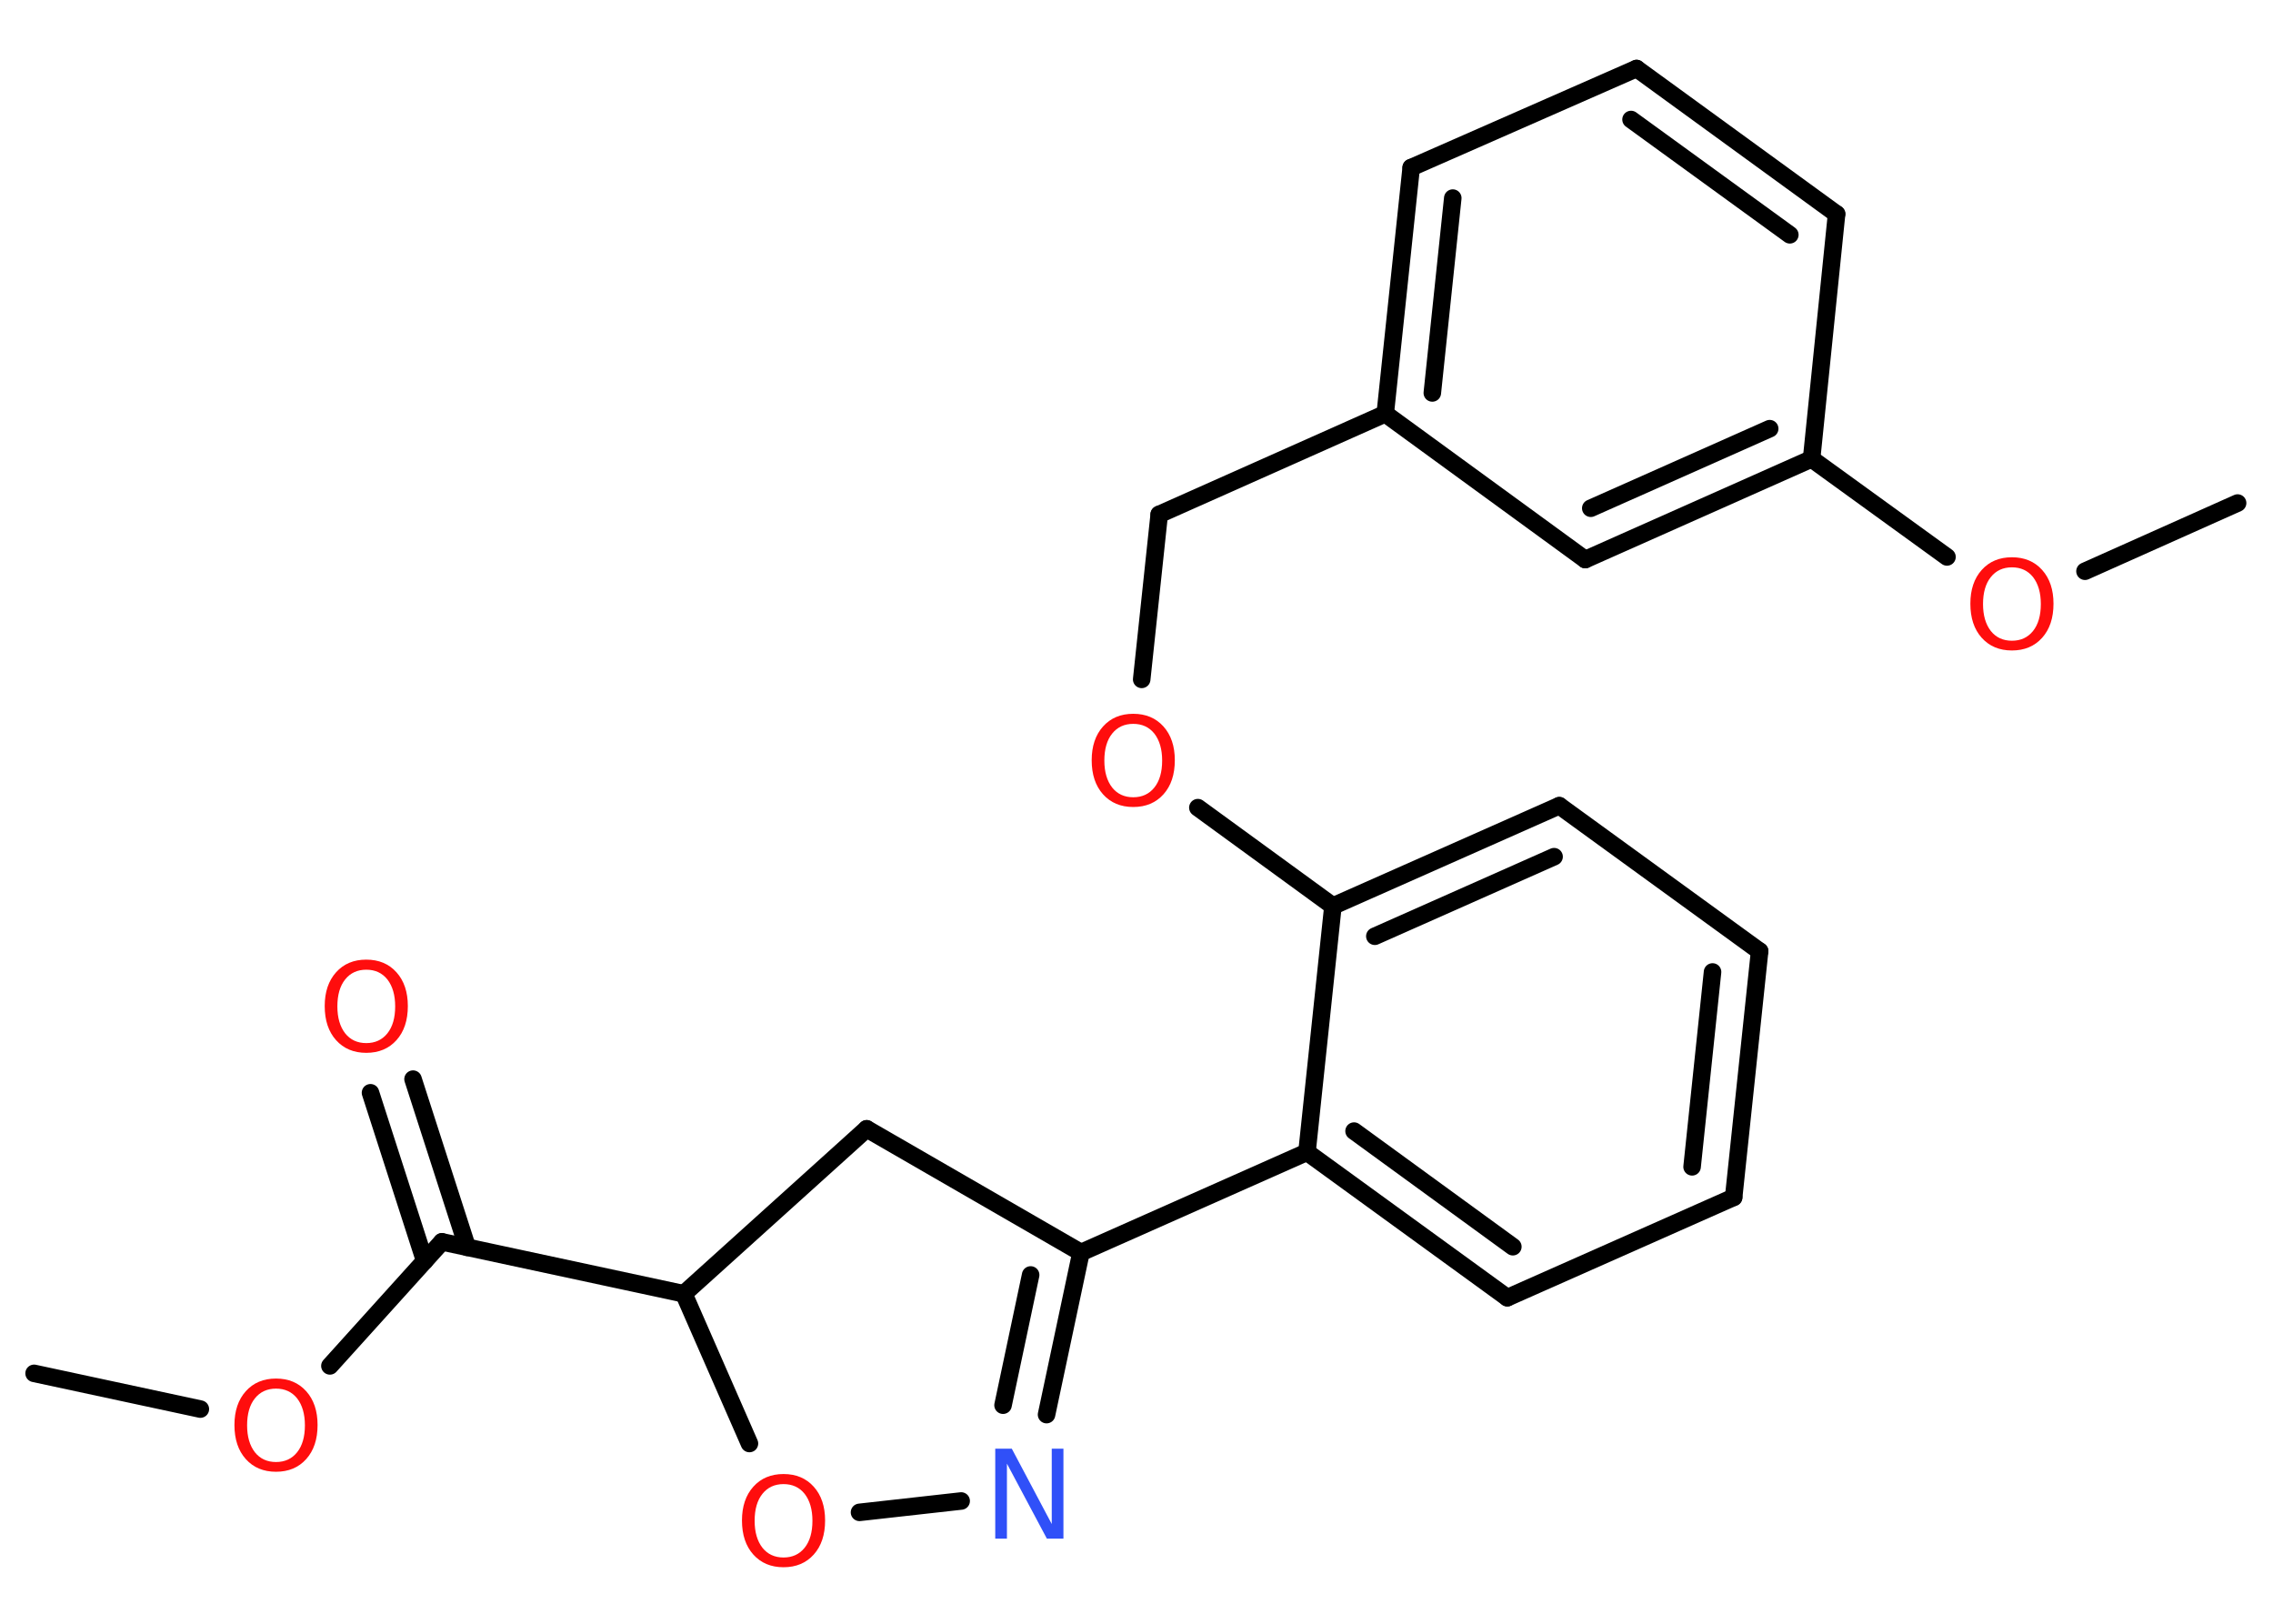 <?xml version='1.0' encoding='UTF-8'?>
<!DOCTYPE svg PUBLIC "-//W3C//DTD SVG 1.1//EN" "http://www.w3.org/Graphics/SVG/1.1/DTD/svg11.dtd">
<svg version='1.2' xmlns='http://www.w3.org/2000/svg' xmlns:xlink='http://www.w3.org/1999/xlink' width='70.0mm' height='50.0mm' viewBox='0 0 70.0 50.0'>
  <desc>Generated by the Chemistry Development Kit (http://github.com/cdk)</desc>
  <g stroke-linecap='round' stroke-linejoin='round' stroke='#000000' stroke-width='.54' fill='#FF0D0D'>
    <rect x='.0' y='.0' width='70.0' height='50.0' fill='#FFFFFF' stroke='none'/>
    <g id='mol1' class='mol'>
      <line id='mol1bnd1' class='bond' x1='1.05' y1='42.29' x2='6.17' y2='43.39'/>
      <line id='mol1bnd2' class='bond' x1='10.16' y1='42.06' x2='13.61' y2='38.24'/>
      <g id='mol1bnd3' class='bond'>
        <line x1='13.08' y1='38.83' x2='11.41' y2='33.65'/>
        <line x1='14.39' y1='38.41' x2='12.72' y2='33.23'/>
      </g>
      <line id='mol1bnd4' class='bond' x1='13.61' y1='38.24' x2='21.06' y2='39.84'/>
      <line id='mol1bnd5' class='bond' x1='21.06' y1='39.84' x2='26.69' y2='34.76'/>
      <line id='mol1bnd6' class='bond' x1='26.69' y1='34.76' x2='33.29' y2='38.57'/>
      <line id='mol1bnd7' class='bond' x1='33.29' y1='38.57' x2='40.25' y2='35.48'/>
      <g id='mol1bnd8' class='bond'>
        <line x1='40.25' y1='35.48' x2='46.42' y2='39.96'/>
        <line x1='41.7' y1='34.83' x2='46.59' y2='38.39'/>
      </g>
      <line id='mol1bnd9' class='bond' x1='46.42' y1='39.96' x2='53.39' y2='36.87'/>
      <g id='mol1bnd10' class='bond'>
        <line x1='53.39' y1='36.87' x2='54.19' y2='29.29'/>
        <line x1='52.11' y1='35.93' x2='52.74' y2='29.93'/>
      </g>
      <line id='mol1bnd11' class='bond' x1='54.19' y1='29.29' x2='48.02' y2='24.81'/>
      <g id='mol1bnd12' class='bond'>
        <line x1='48.02' y1='24.81' x2='41.05' y2='27.9'/>
        <line x1='47.86' y1='26.38' x2='42.34' y2='28.83'/>
      </g>
      <line id='mol1bnd13' class='bond' x1='40.25' y1='35.48' x2='41.05' y2='27.9'/>
      <line id='mol1bnd14' class='bond' x1='41.05' y1='27.9' x2='36.89' y2='24.87'/>
      <line id='mol1bnd15' class='bond' x1='35.16' y1='20.92' x2='35.7' y2='15.84'/>
      <line id='mol1bnd16' class='bond' x1='35.7' y1='15.84' x2='42.66' y2='12.74'/>
      <g id='mol1bnd17' class='bond'>
        <line x1='43.46' y1='5.16' x2='42.66' y2='12.74'/>
        <line x1='44.74' y1='6.1' x2='44.11' y2='12.1'/>
      </g>
      <line id='mol1bnd18' class='bond' x1='43.46' y1='5.16' x2='50.4' y2='2.11'/>
      <g id='mol1bnd19' class='bond'>
        <line x1='56.56' y1='6.59' x2='50.4' y2='2.11'/>
        <line x1='55.12' y1='7.23' x2='50.23' y2='3.68'/>
      </g>
      <line id='mol1bnd20' class='bond' x1='56.56' y1='6.59' x2='55.79' y2='14.13'/>
      <line id='mol1bnd21' class='bond' x1='55.79' y1='14.13' x2='59.96' y2='17.15'/>
      <line id='mol1bnd22' class='bond' x1='64.21' y1='17.59' x2='68.91' y2='15.49'/>
      <g id='mol1bnd23' class='bond'>
        <line x1='48.82' y1='17.23' x2='55.79' y2='14.13'/>
        <line x1='48.99' y1='15.65' x2='54.5' y2='13.2'/>
      </g>
      <line id='mol1bnd24' class='bond' x1='42.66' y1='12.74' x2='48.82' y2='17.23'/>
      <g id='mol1bnd25' class='bond'>
        <line x1='32.23' y1='43.56' x2='33.29' y2='38.57'/>
        <line x1='30.89' y1='43.27' x2='31.74' y2='39.26'/>
      </g>
      <line id='mol1bnd26' class='bond' x1='29.6' y1='46.22' x2='26.47' y2='46.57'/>
      <line id='mol1bnd27' class='bond' x1='21.06' y1='39.84' x2='23.08' y2='44.45'/>
      <path id='mol1atm2' class='atom' d='M8.5 42.76q-.41 .0 -.65 .3q-.24 .3 -.24 .83q.0 .52 .24 .83q.24 .3 .65 .3q.41 .0 .65 -.3q.24 -.3 .24 -.83q.0 -.52 -.24 -.83q-.24 -.3 -.65 -.3zM8.5 42.45q.58 .0 .93 .39q.35 .39 .35 1.04q.0 .66 -.35 1.05q-.35 .39 -.93 .39q-.58 .0 -.93 -.39q-.35 -.39 -.35 -1.05q.0 -.65 .35 -1.04q.35 -.39 .93 -.39z' stroke='none'/>
      <path id='mol1atm4' class='atom' d='M11.28 29.86q-.41 .0 -.65 .3q-.24 .3 -.24 .83q.0 .52 .24 .83q.24 .3 .65 .3q.41 .0 .65 -.3q.24 -.3 .24 -.83q.0 -.52 -.24 -.83q-.24 -.3 -.65 -.3zM11.28 29.55q.58 .0 .93 .39q.35 .39 .35 1.04q.0 .66 -.35 1.05q-.35 .39 -.93 .39q-.58 .0 -.93 -.39q-.35 -.39 -.35 -1.05q.0 -.65 .35 -1.04q.35 -.39 .93 -.39z' stroke='none'/>
      <path id='mol1atm14' class='atom' d='M34.9 22.29q-.41 .0 -.65 .3q-.24 .3 -.24 .83q.0 .52 .24 .83q.24 .3 .65 .3q.41 .0 .65 -.3q.24 -.3 .24 -.83q.0 -.52 -.24 -.83q-.24 -.3 -.65 -.3zM34.9 21.98q.58 .0 .93 .39q.35 .39 .35 1.04q.0 .66 -.35 1.05q-.35 .39 -.93 .39q-.58 .0 -.93 -.39q-.35 -.39 -.35 -1.05q.0 -.65 .35 -1.04q.35 -.39 .93 -.39z' stroke='none'/>
      <path id='mol1atm21' class='atom' d='M61.96 17.47q-.41 .0 -.65 .3q-.24 .3 -.24 .83q.0 .52 .24 .83q.24 .3 .65 .3q.41 .0 .65 -.3q.24 -.3 .24 -.83q.0 -.52 -.24 -.83q-.24 -.3 -.65 -.3zM61.96 17.16q.58 .0 .93 .39q.35 .39 .35 1.04q.0 .66 -.35 1.05q-.35 .39 -.93 .39q-.58 .0 -.93 -.39q-.35 -.39 -.35 -1.05q.0 -.65 .35 -1.04q.35 -.39 .93 -.39z' stroke='none'/>
      <path id='mol1atm24' class='atom' d='M30.66 44.61h.5l1.23 2.32v-2.32h.36v2.77h-.51l-1.23 -2.31v2.31h-.36v-2.77z' stroke='none' fill='#3050F8'/>
      <path id='mol1atm25' class='atom' d='M24.13 45.7q-.41 .0 -.65 .3q-.24 .3 -.24 .83q.0 .52 .24 .83q.24 .3 .65 .3q.41 .0 .65 -.3q.24 -.3 .24 -.83q.0 -.52 -.24 -.83q-.24 -.3 -.65 -.3zM24.13 45.39q.58 .0 .93 .39q.35 .39 .35 1.04q.0 .66 -.35 1.05q-.35 .39 -.93 .39q-.58 .0 -.93 -.39q-.35 -.39 -.35 -1.05q.0 -.65 .35 -1.04q.35 -.39 .93 -.39z' stroke='none'/>
    </g>
  </g>
</svg>
